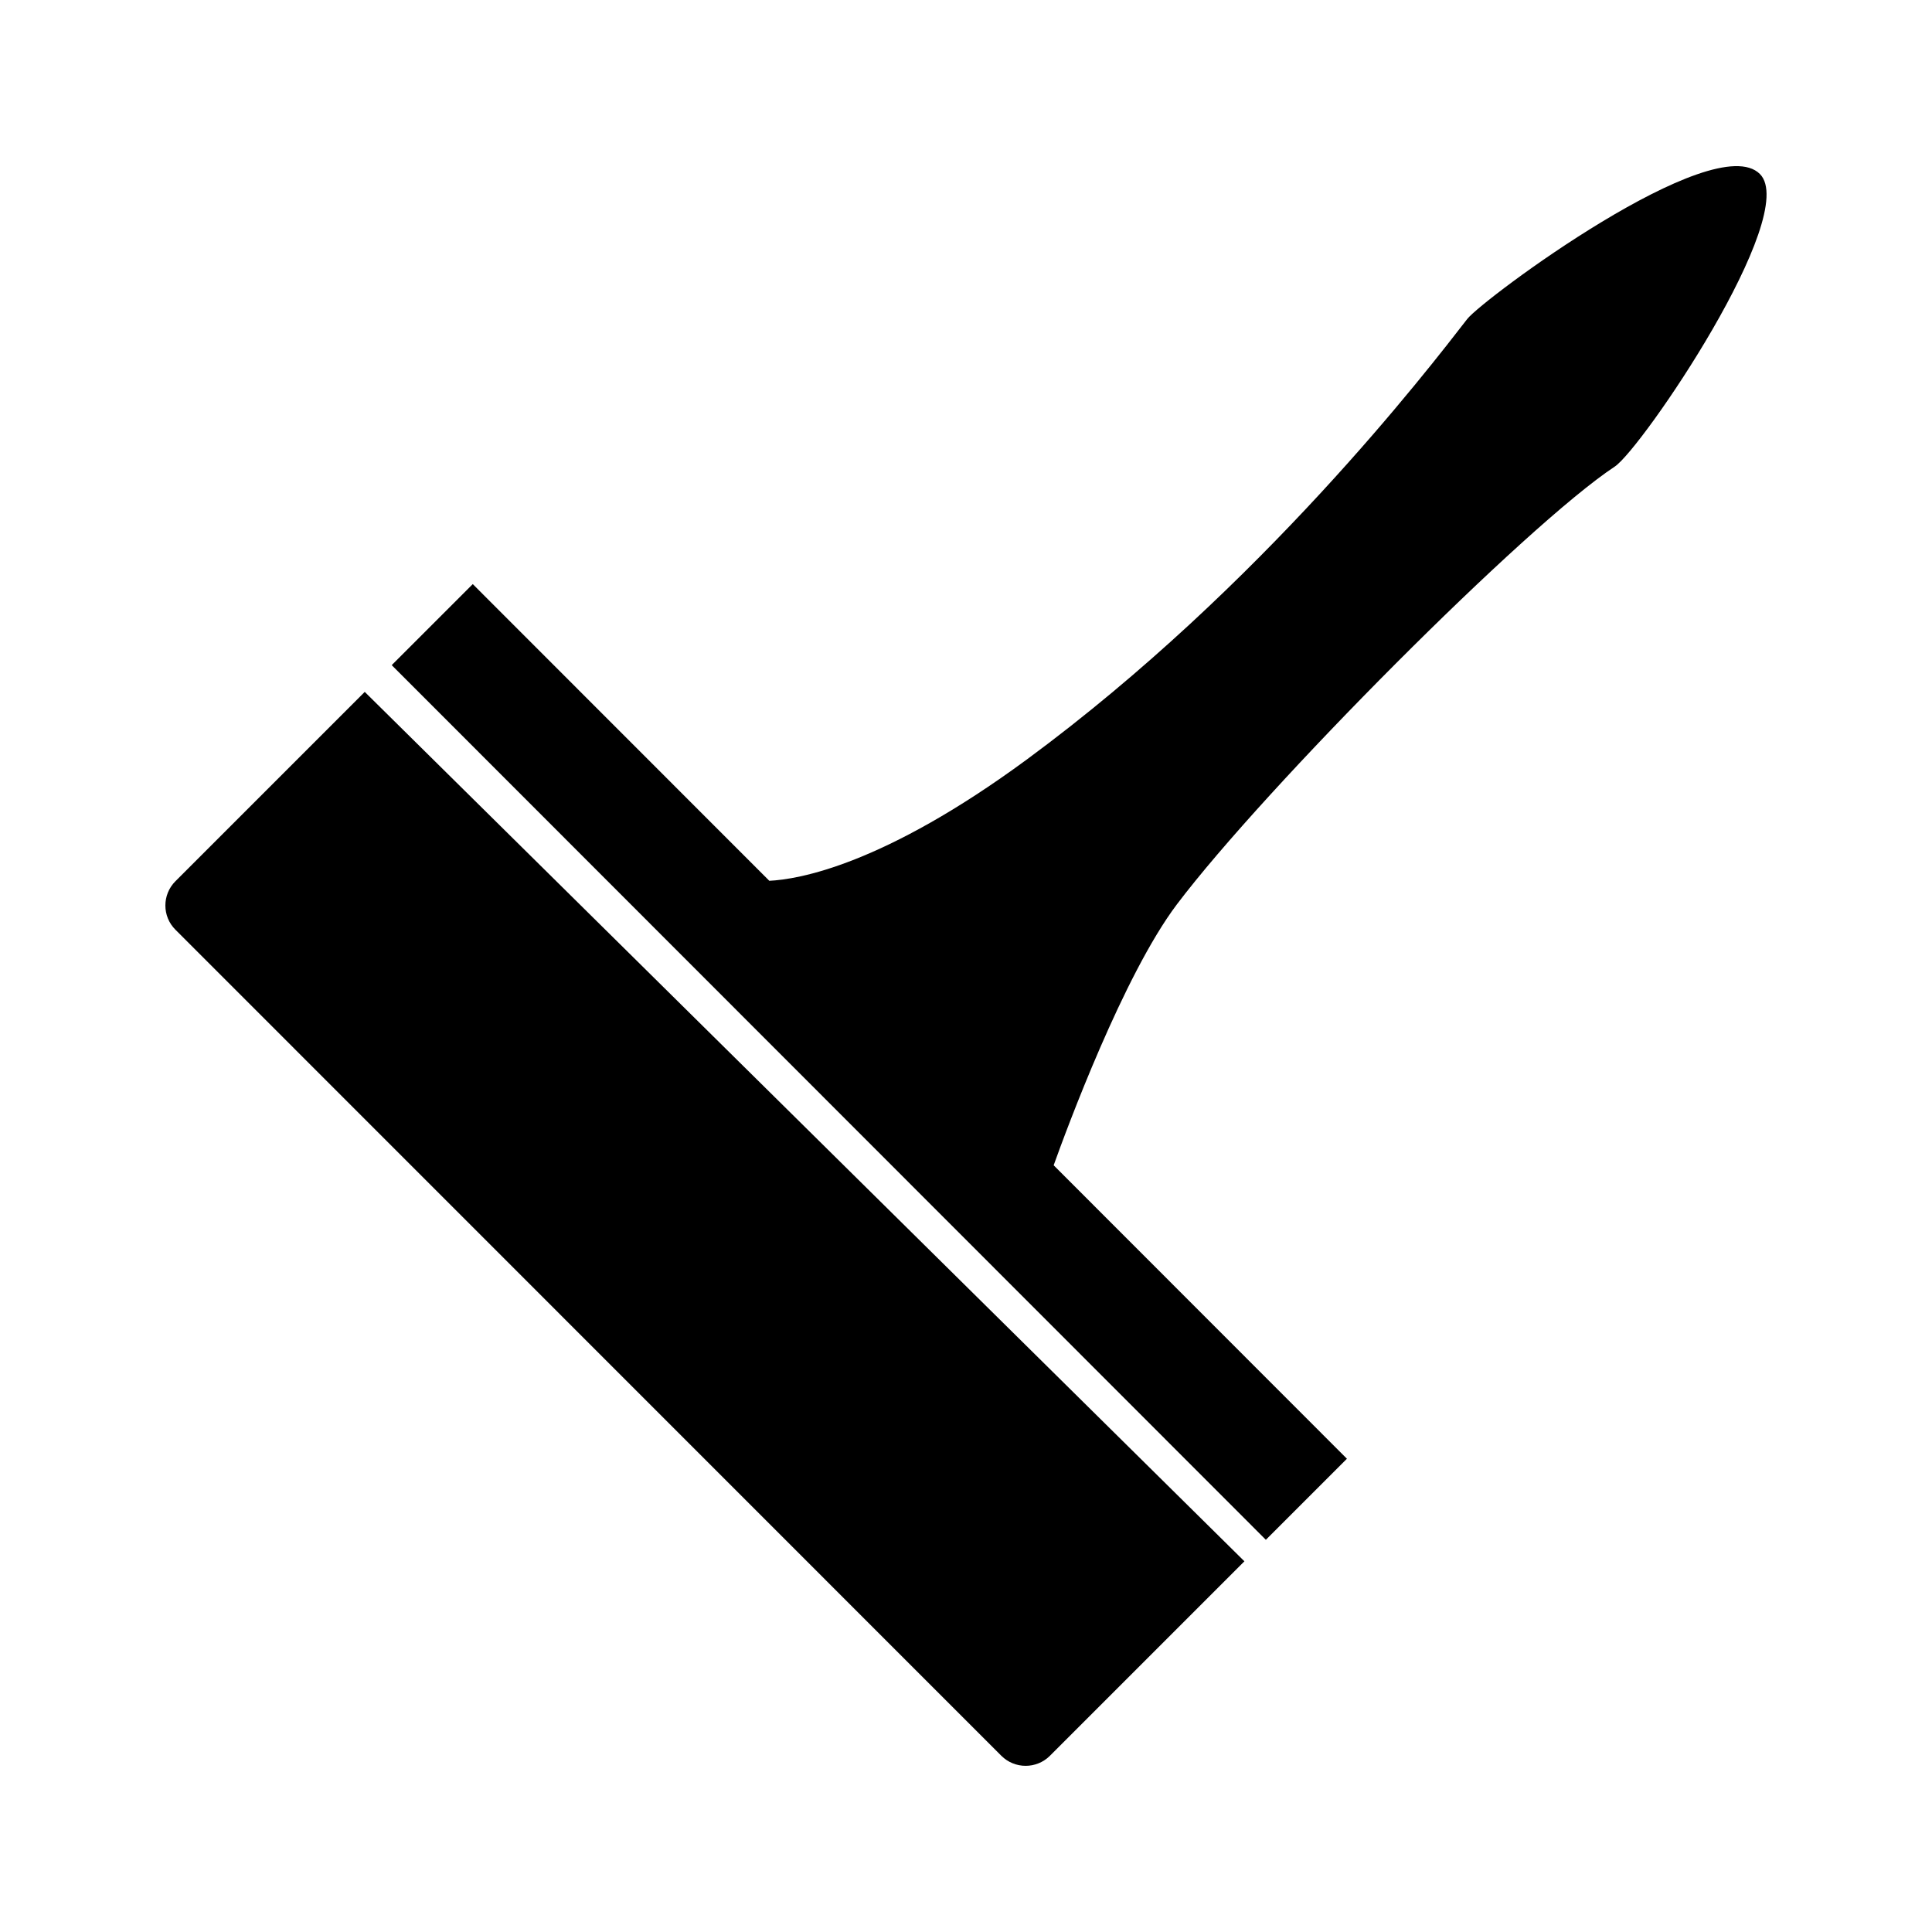 <?xml version="1.0" encoding="utf-8"?>
<!-- Generator: Adobe Illustrator 15.0.0, SVG Export Plug-In  -->
<!DOCTYPE svg PUBLIC "-//W3C//DTD SVG 1.1//EN" "http://www.w3.org/Graphics/SVG/1.1/DTD/svg11.dtd">
<svg version="1.1"
	 xmlns="http://www.w3.org/2000/svg" xmlns:xlink="http://www.w3.org/1999/xlink" xmlns:a="http://ns.adobe.com/AdobeSVGViewerExtensions/3.0/"
	 x="0px" y="0px" width="48px" height="48px" viewBox="-4.109 -4.128 48 48" enable-background="new -4.109 -4.128 48 48"
	 xml:space="preserve">
<defs>
</defs>
<path d="M39.615,0.195c-1.148-1.147-6.891,3.112-7.272,3.604c-0.97,1.251-5.101,6.638-10.935,10.938
	c-3.579,2.635-5.69,2.984-6.404,3.018l-7.367-7.371l-2.014,2.013l21.718,21.731l2.014-2.014l-7.286-7.291
	c0.324-0.904,1.735-4.724,3.062-6.483c2.189-2.896,8.682-9.427,10.877-10.875C36.678,7.022,40.63,1.211,39.615,0.195z"/>
<path d="M4.953,13.062l-4.702,4.702c-0.335,0.334-0.335,0.876,0,1.208l20.517,20.521c0.334,0.334,0.876,0.334,1.209,0l4.831-4.831
	L4.953,13.062z"/>
</svg>

